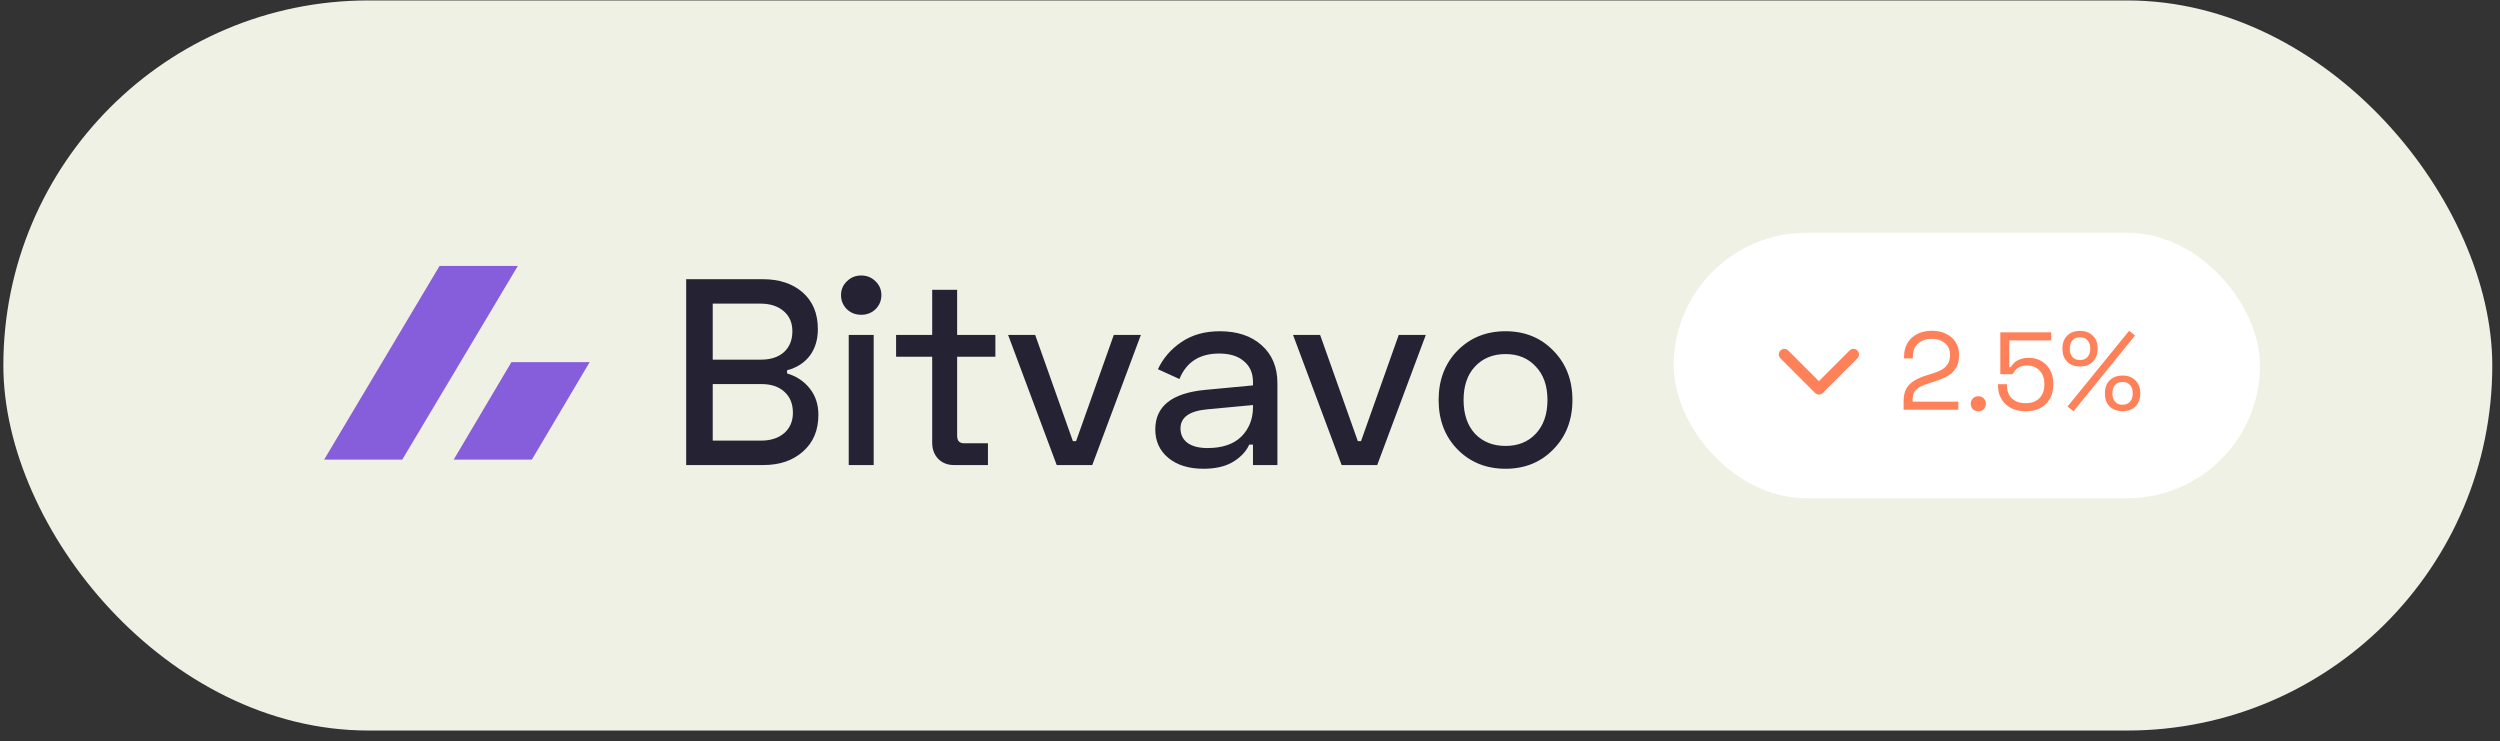 <svg width="226" height="67" viewBox="0 0 226 67" fill="none" xmlns="http://www.w3.org/2000/svg">
<rect x="0" y="0" width="226" height="67" fill="#333333" stroke="none"/>
<rect x="0.303" y="0.04" width="225" height="66" rx="33" fill="#EFF1E5"/>
<rect x="151.453" y="21.19" width="52.7" height="23.7" rx="11.85" fill="white" stroke="white" stroke-width="0.3"/>
<path d="M167.553 32.04L164.428 35.165L161.303 32.04" stroke="#FF8159" stroke-linecap="round" stroke-linejoin="round"/>
<path d="M172.084 37.04V36.31C172.084 35.81 172.17 35.41 172.344 35.11C172.524 34.81 172.77 34.57 173.084 34.39C173.404 34.204 173.784 34.044 174.224 33.91L174.774 33.74C175.074 33.647 175.337 33.534 175.564 33.4C175.79 33.26 175.967 33.087 176.094 32.88C176.22 32.667 176.284 32.407 176.284 32.1V32.06C176.284 31.62 176.13 31.274 175.824 31.02C175.517 30.76 175.124 30.63 174.644 30.63C174.137 30.63 173.724 30.767 173.404 31.04C173.084 31.307 172.924 31.714 172.924 32.26V32.4H172.124V32.27C172.124 31.764 172.234 31.334 172.454 30.98C172.674 30.627 172.974 30.36 173.354 30.18C173.734 29.994 174.164 29.9 174.644 29.9C175.124 29.9 175.547 29.99 175.914 30.17C176.287 30.35 176.577 30.6 176.784 30.92C176.99 31.24 177.094 31.614 177.094 32.04V32.13C177.094 32.584 177.004 32.96 176.824 33.26C176.644 33.554 176.394 33.794 176.074 33.98C175.76 34.167 175.39 34.327 174.964 34.46L174.424 34.63C174.084 34.737 173.8 34.85 173.574 34.97C173.354 35.084 173.187 35.23 173.074 35.41C172.96 35.59 172.904 35.834 172.904 36.14V36.31H177.034V37.04H172.084ZM178.839 37.18C178.646 37.18 178.482 37.117 178.349 36.99C178.222 36.864 178.159 36.7 178.159 36.5C178.159 36.3 178.222 36.137 178.349 36.01C178.482 35.884 178.646 35.82 178.839 35.82C179.039 35.82 179.202 35.884 179.329 36.01C179.456 36.137 179.519 36.3 179.519 36.5C179.519 36.7 179.456 36.864 179.329 36.99C179.202 37.117 179.039 37.18 178.839 37.18ZM183.128 37.18C182.615 37.18 182.172 37.084 181.798 36.89C181.425 36.69 181.135 36.417 180.928 36.07C180.722 35.717 180.618 35.31 180.618 34.85V34.73H181.428V34.82C181.428 35.347 181.582 35.75 181.888 36.03C182.195 36.31 182.602 36.45 183.108 36.45C183.642 36.45 184.058 36.3 184.358 36C184.658 35.7 184.808 35.29 184.808 34.77V34.68C184.808 34.18 184.662 33.784 184.368 33.49C184.082 33.19 183.708 33.04 183.248 33.04C182.982 33.04 182.762 33.084 182.588 33.17C182.415 33.25 182.278 33.354 182.178 33.48C182.078 33.6 181.995 33.717 181.928 33.83H180.828V30.04H185.428V30.77H181.638V33.19H181.778C181.852 33.057 181.952 32.927 182.078 32.8C182.212 32.674 182.388 32.567 182.608 32.48C182.828 32.394 183.102 32.35 183.428 32.35C183.835 32.35 184.202 32.444 184.528 32.63C184.862 32.817 185.125 33.084 185.318 33.43C185.518 33.777 185.618 34.19 185.618 34.67V34.78C185.618 35.254 185.518 35.67 185.318 36.03C185.118 36.39 184.832 36.674 184.458 36.88C184.085 37.08 183.642 37.18 183.128 37.18ZM187.445 37.18L186.905 36.75L192.475 29.9L193.005 30.33L187.445 37.18ZM191.885 37.17C191.398 37.17 191.008 37.03 190.715 36.75C190.428 36.464 190.285 36.077 190.285 35.59V35.53C190.285 35.044 190.428 34.66 190.715 34.38C191.008 34.094 191.398 33.95 191.885 33.95C192.358 33.95 192.741 34.094 193.035 34.38C193.328 34.66 193.475 35.044 193.475 35.53V35.59C193.475 36.077 193.328 36.464 193.035 36.75C192.748 37.03 192.365 37.17 191.885 37.17ZM191.885 36.59C192.165 36.59 192.385 36.5 192.545 36.32C192.711 36.14 192.795 35.907 192.795 35.62V35.5C192.795 35.207 192.711 34.974 192.545 34.8C192.385 34.62 192.165 34.53 191.885 34.53C191.598 34.53 191.371 34.62 191.205 34.8C191.045 34.974 190.965 35.207 190.965 35.5V35.62C190.965 35.907 191.045 36.14 191.205 36.32C191.371 36.5 191.598 36.59 191.885 36.59ZM188.035 33.13C187.548 33.13 187.161 32.987 186.875 32.7C186.588 32.414 186.445 32.03 186.445 31.55V31.49C186.445 31.004 186.588 30.62 186.875 30.34C187.161 30.054 187.548 29.91 188.035 29.91C188.515 29.91 188.898 30.054 189.185 30.34C189.478 30.62 189.625 31.004 189.625 31.49V31.55C189.625 32.03 189.478 32.414 189.185 32.7C188.898 32.987 188.515 33.13 188.035 33.13ZM188.035 32.55C188.315 32.55 188.538 32.46 188.705 32.28C188.871 32.1 188.955 31.867 188.955 31.58V31.46C188.955 31.167 188.871 30.934 188.705 30.76C188.538 30.58 188.315 30.49 188.035 30.49C187.748 30.49 187.521 30.58 187.355 30.76C187.195 30.934 187.115 31.167 187.115 31.46V31.58C187.115 31.867 187.195 32.1 187.355 32.28C187.521 32.46 187.748 32.55 188.035 32.55Z" fill="#FF8159"/>
<path d="M62.031 25.24H68.967C70.455 25.24 71.655 25.64 72.567 26.44C73.479 27.24 73.935 28.344 73.935 29.752C73.935 30.712 73.687 31.52 73.191 32.176C72.695 32.816 72.015 33.248 71.151 33.472V33.76C71.983 34 72.663 34.448 73.191 35.104C73.719 35.76 73.983 36.56 73.983 37.504C73.983 38.896 73.519 40 72.591 40.816C71.679 41.632 70.487 42.04 69.015 42.04H62.031V25.24ZM64.431 27.448V32.512H68.799C69.663 32.512 70.351 32.288 70.863 31.84C71.375 31.376 71.631 30.744 71.631 29.944C71.631 29.176 71.367 28.568 70.839 28.12C70.311 27.672 69.615 27.448 68.751 27.448H64.431ZM64.431 34.72L64.431 39.832H68.799C69.663 39.832 70.359 39.608 70.887 39.16C71.415 38.696 71.679 38.08 71.679 37.312C71.679 36.512 71.423 35.88 70.911 35.416C70.399 34.952 69.711 34.72 68.847 34.72H64.431ZM76.557 27.952C76.205 27.6 76.029 27.176 76.029 26.68C76.029 26.184 76.205 25.768 76.557 25.432C76.909 25.08 77.341 24.904 77.853 24.904C78.365 24.904 78.797 25.08 79.149 25.432C79.501 25.768 79.677 26.184 79.677 26.68C79.677 27.176 79.501 27.6 79.149 27.952C78.797 28.288 78.365 28.456 77.853 28.456C77.341 28.456 76.909 28.288 76.557 27.952ZM78.981 30.28V42.04H76.725V30.28H78.981ZM81.006 30.28H84.27V26.2H86.526V30.28H89.982V32.248H86.526V39.4C86.526 39.848 86.734 40.072 87.15 40.072H89.31V42.04H86.238C85.662 42.04 85.19 41.856 84.822 41.488C84.454 41.104 84.27 40.616 84.27 40.024V32.248H81.006V30.28ZM91.134 30.28H93.582L96.99 39.88H97.278L100.686 30.28H103.134L98.742 42.04H95.526L91.134 30.28ZM104.677 33.376C105.141 32.384 105.845 31.568 106.789 30.928C107.749 30.272 108.909 29.944 110.269 29.944C111.853 29.944 113.117 30.368 114.061 31.216C115.005 32.064 115.477 33.2 115.477 34.624V42.04H113.269V40.192H112.933C112.645 40.816 112.157 41.336 111.469 41.752C110.781 42.168 109.885 42.376 108.781 42.376C107.469 42.376 106.413 42.048 105.613 41.392C104.829 40.736 104.437 39.88 104.437 38.824C104.437 36.728 105.933 35.536 108.925 35.248L113.269 34.84V34.528C113.269 33.728 112.997 33.104 112.453 32.656C111.925 32.192 111.181 31.96 110.221 31.96C108.445 31.96 107.245 32.728 106.621 34.264L104.677 33.376ZM106.717 38.728C106.717 39.288 106.933 39.728 107.365 40.048C107.797 40.352 108.397 40.504 109.165 40.504C110.493 40.504 111.509 40.16 112.213 39.472C112.917 38.768 113.269 37.88 113.269 36.808V36.616L109.165 37C107.533 37.144 106.717 37.72 106.717 38.728ZM116.892 30.28H119.34L122.748 39.88H123.036L126.444 30.28H128.892L124.5 42.04H121.284L116.892 30.28ZM131.755 40.624C130.619 39.456 130.051 37.968 130.051 36.16C130.051 34.352 130.619 32.864 131.755 31.696C132.907 30.528 134.355 29.944 136.099 29.944C137.843 29.944 139.283 30.528 140.419 31.696C141.571 32.864 142.147 34.352 142.147 36.16C142.147 37.968 141.571 39.456 140.419 40.624C139.283 41.792 137.843 42.376 136.099 42.376C134.355 42.376 132.907 41.792 131.755 40.624ZM133.339 33.136C132.651 33.872 132.307 34.88 132.307 36.16C132.307 37.44 132.651 38.456 133.339 39.208C134.043 39.944 134.963 40.312 136.099 40.312C137.235 40.312 138.147 39.944 138.835 39.208C139.539 38.456 139.891 37.44 139.891 36.16C139.891 34.88 139.539 33.872 138.835 33.136C138.147 32.384 137.235 32.008 136.099 32.008C134.963 32.008 134.043 32.384 133.339 33.136Z" fill="#252234"/>
<path d="M39.736 24.04H46.81L36.365 41.548H29.303L39.736 24.04Z" fill="#865DDB"/>
<path d="M46.232 32.738H53.303L48.08 41.548H41.014L46.232 32.738Z" fill="#865DDB"/>
</svg>

